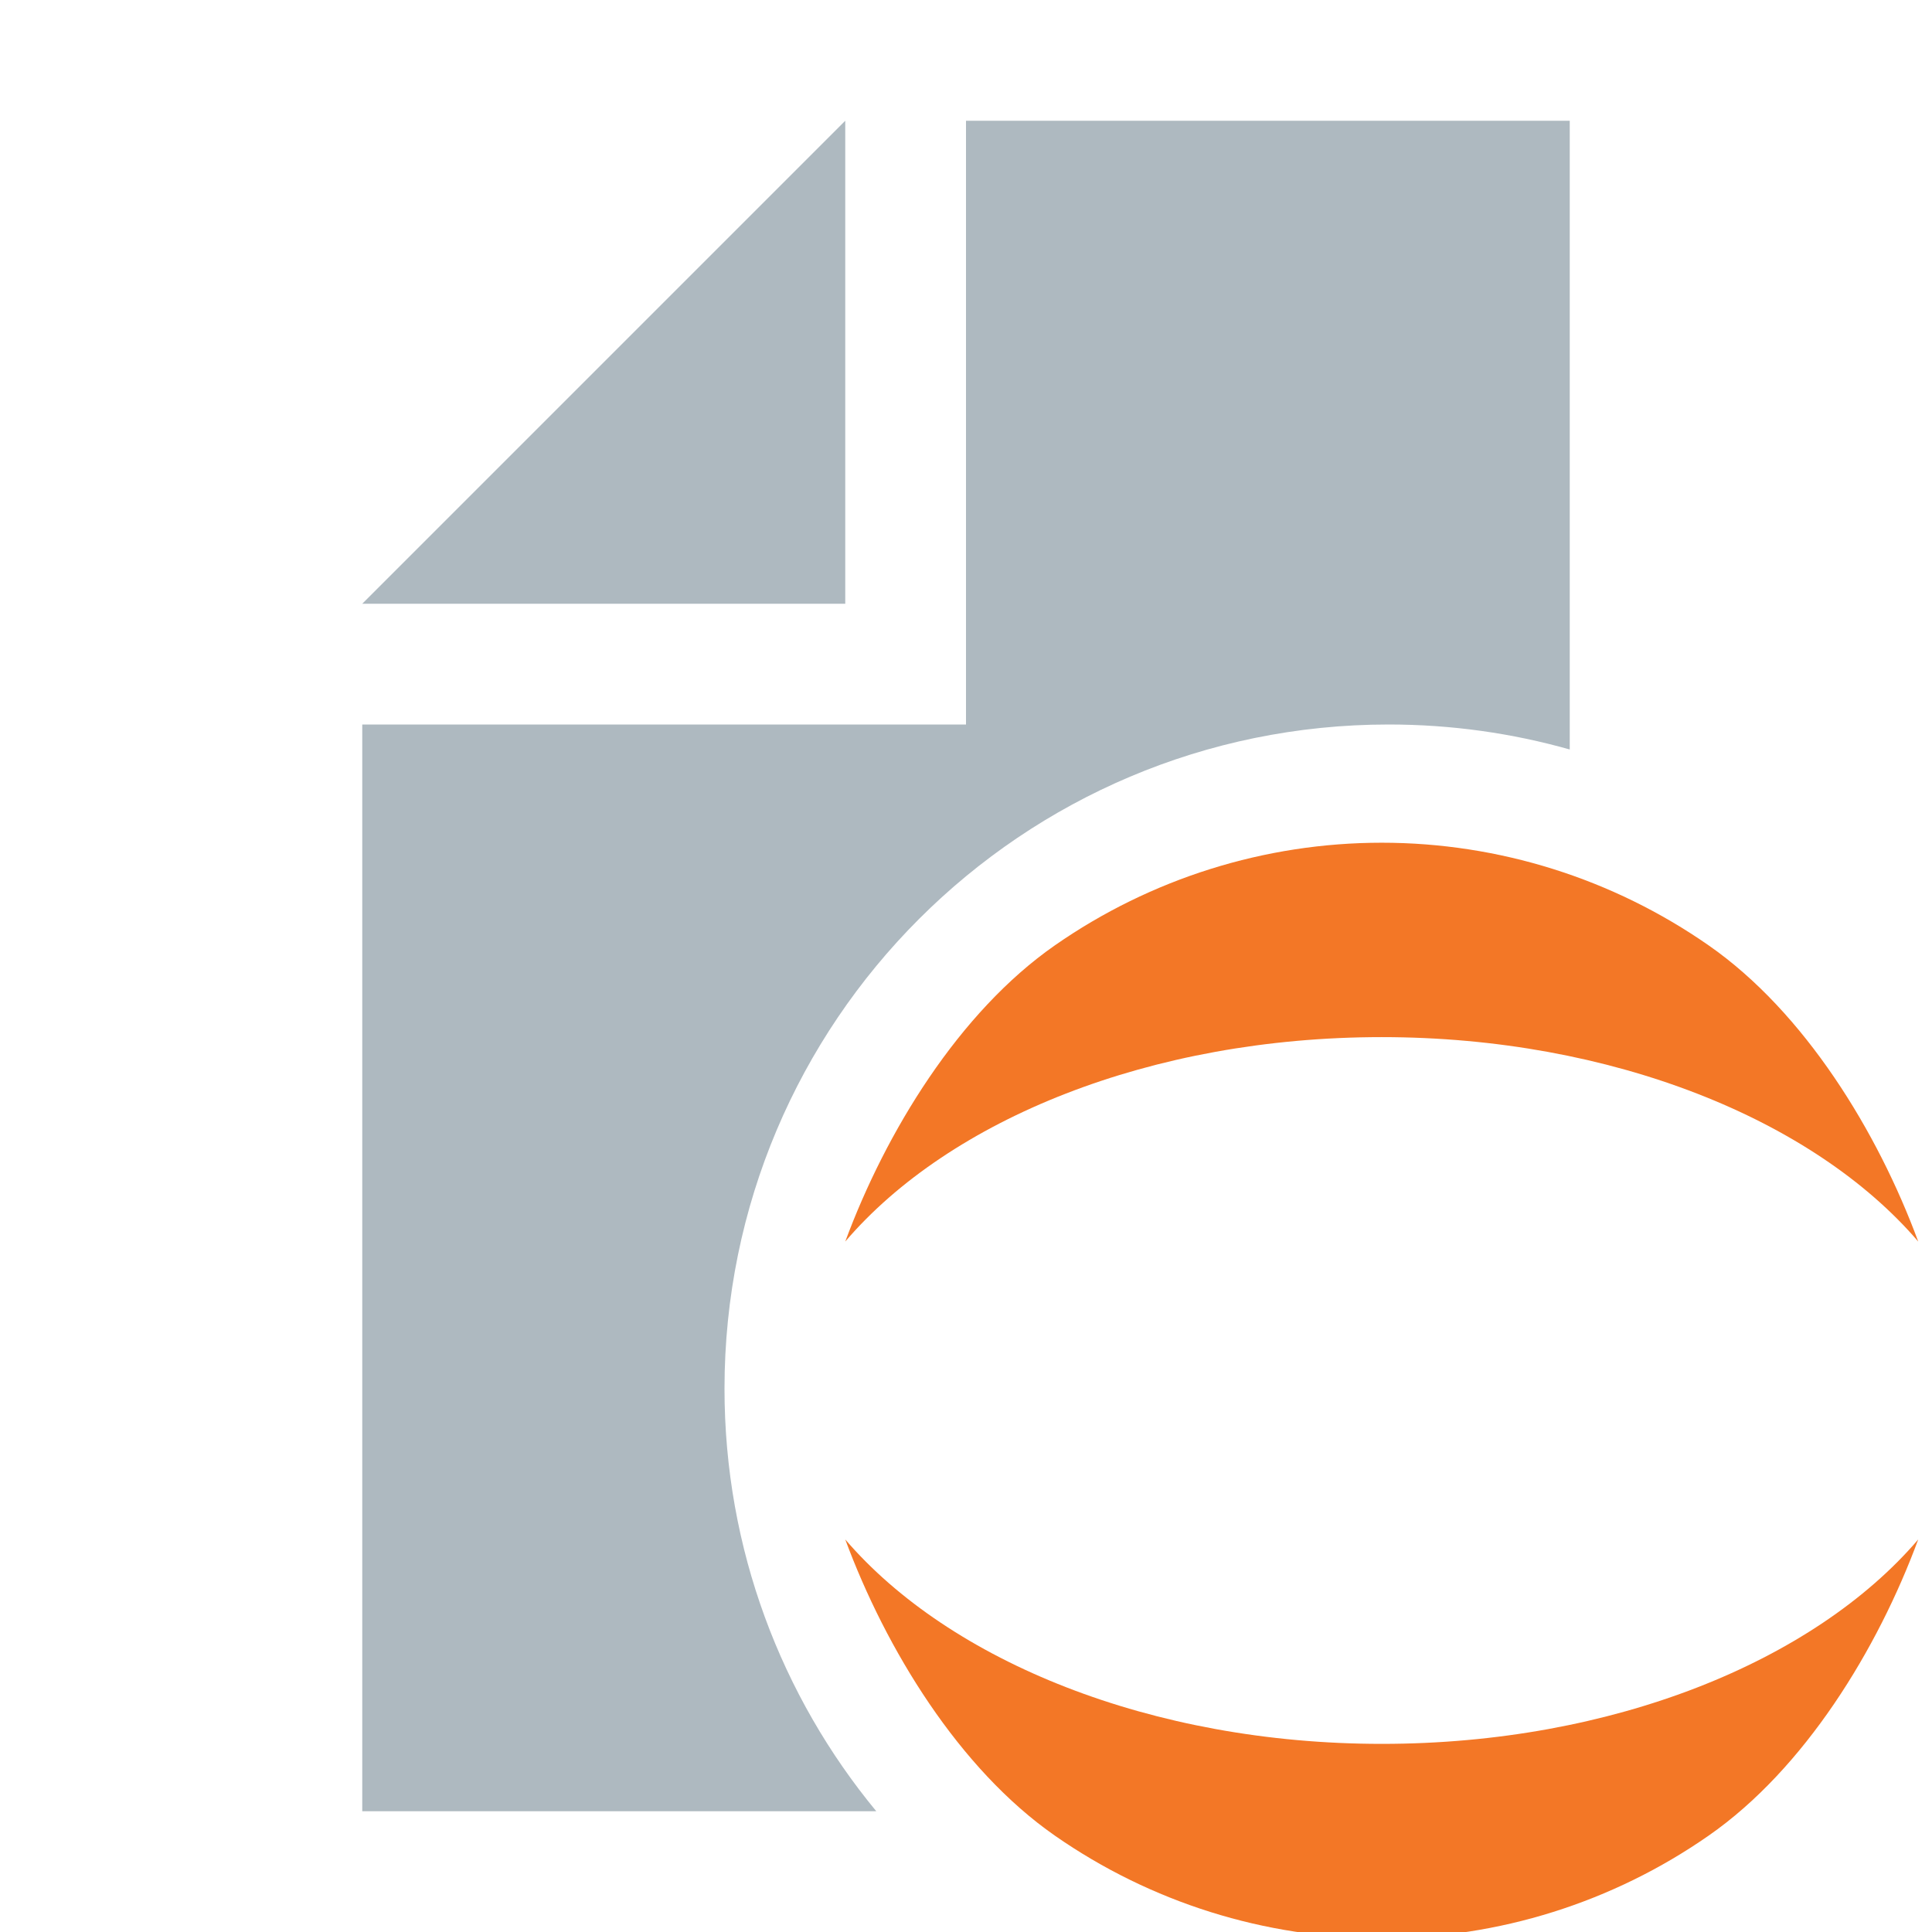<svg width="16" height="16" viewBox="0 0 16 16" fill="none" xmlns="http://www.w3.org/2000/svg">
<g clip-path="url(#clip0_101_992)">
<path fill-rule="evenodd" clip-rule="evenodd" d="M7 1L3 5H7V1Z" fill="#9AA7B0" fill-opacity="0.8"/>
<path fill-rule="evenodd" clip-rule="evenodd" d="M8 6V1H13V6.207C12.523 6.072 12.02 6 11.5 6C8.462 6 6 8.462 6 11.5C6 12.83 6.472 14.049 7.257 15H3V6H8Z" fill="#9AA7B0" fill-opacity="0.8"/>
<path fill-rule="evenodd" clip-rule="evenodd" d="M11.443 14.442C9.539 14.442 7.865 13.758 7 12.749C7.336 13.657 7.942 14.649 8.736 15.202C9.53 15.755 10.475 16.052 11.443 16.052C12.411 16.052 13.356 15.755 14.15 15.202C14.945 14.649 15.551 13.657 15.886 12.749C15.023 13.758 13.356 14.442 11.443 14.442Z" fill="#F37726"/>
<path fill-rule="evenodd" clip-rule="evenodd" d="M11.443 8.589C13.348 8.589 15.021 9.272 15.886 10.282C15.551 9.374 14.945 8.382 14.15 7.829C13.356 7.276 12.411 6.979 11.443 6.979C10.475 6.979 9.53 7.276 8.736 7.829C7.942 8.382 7.336 9.374 7 10.282C7.865 9.27 9.531 8.589 11.443 8.589Z" fill="#F37726"/>
</g>
<defs>
<clipPath id="clip0_101_992">
<rect width="16" height="16" fill="white"/>
</clipPath>
</defs>
</svg>
